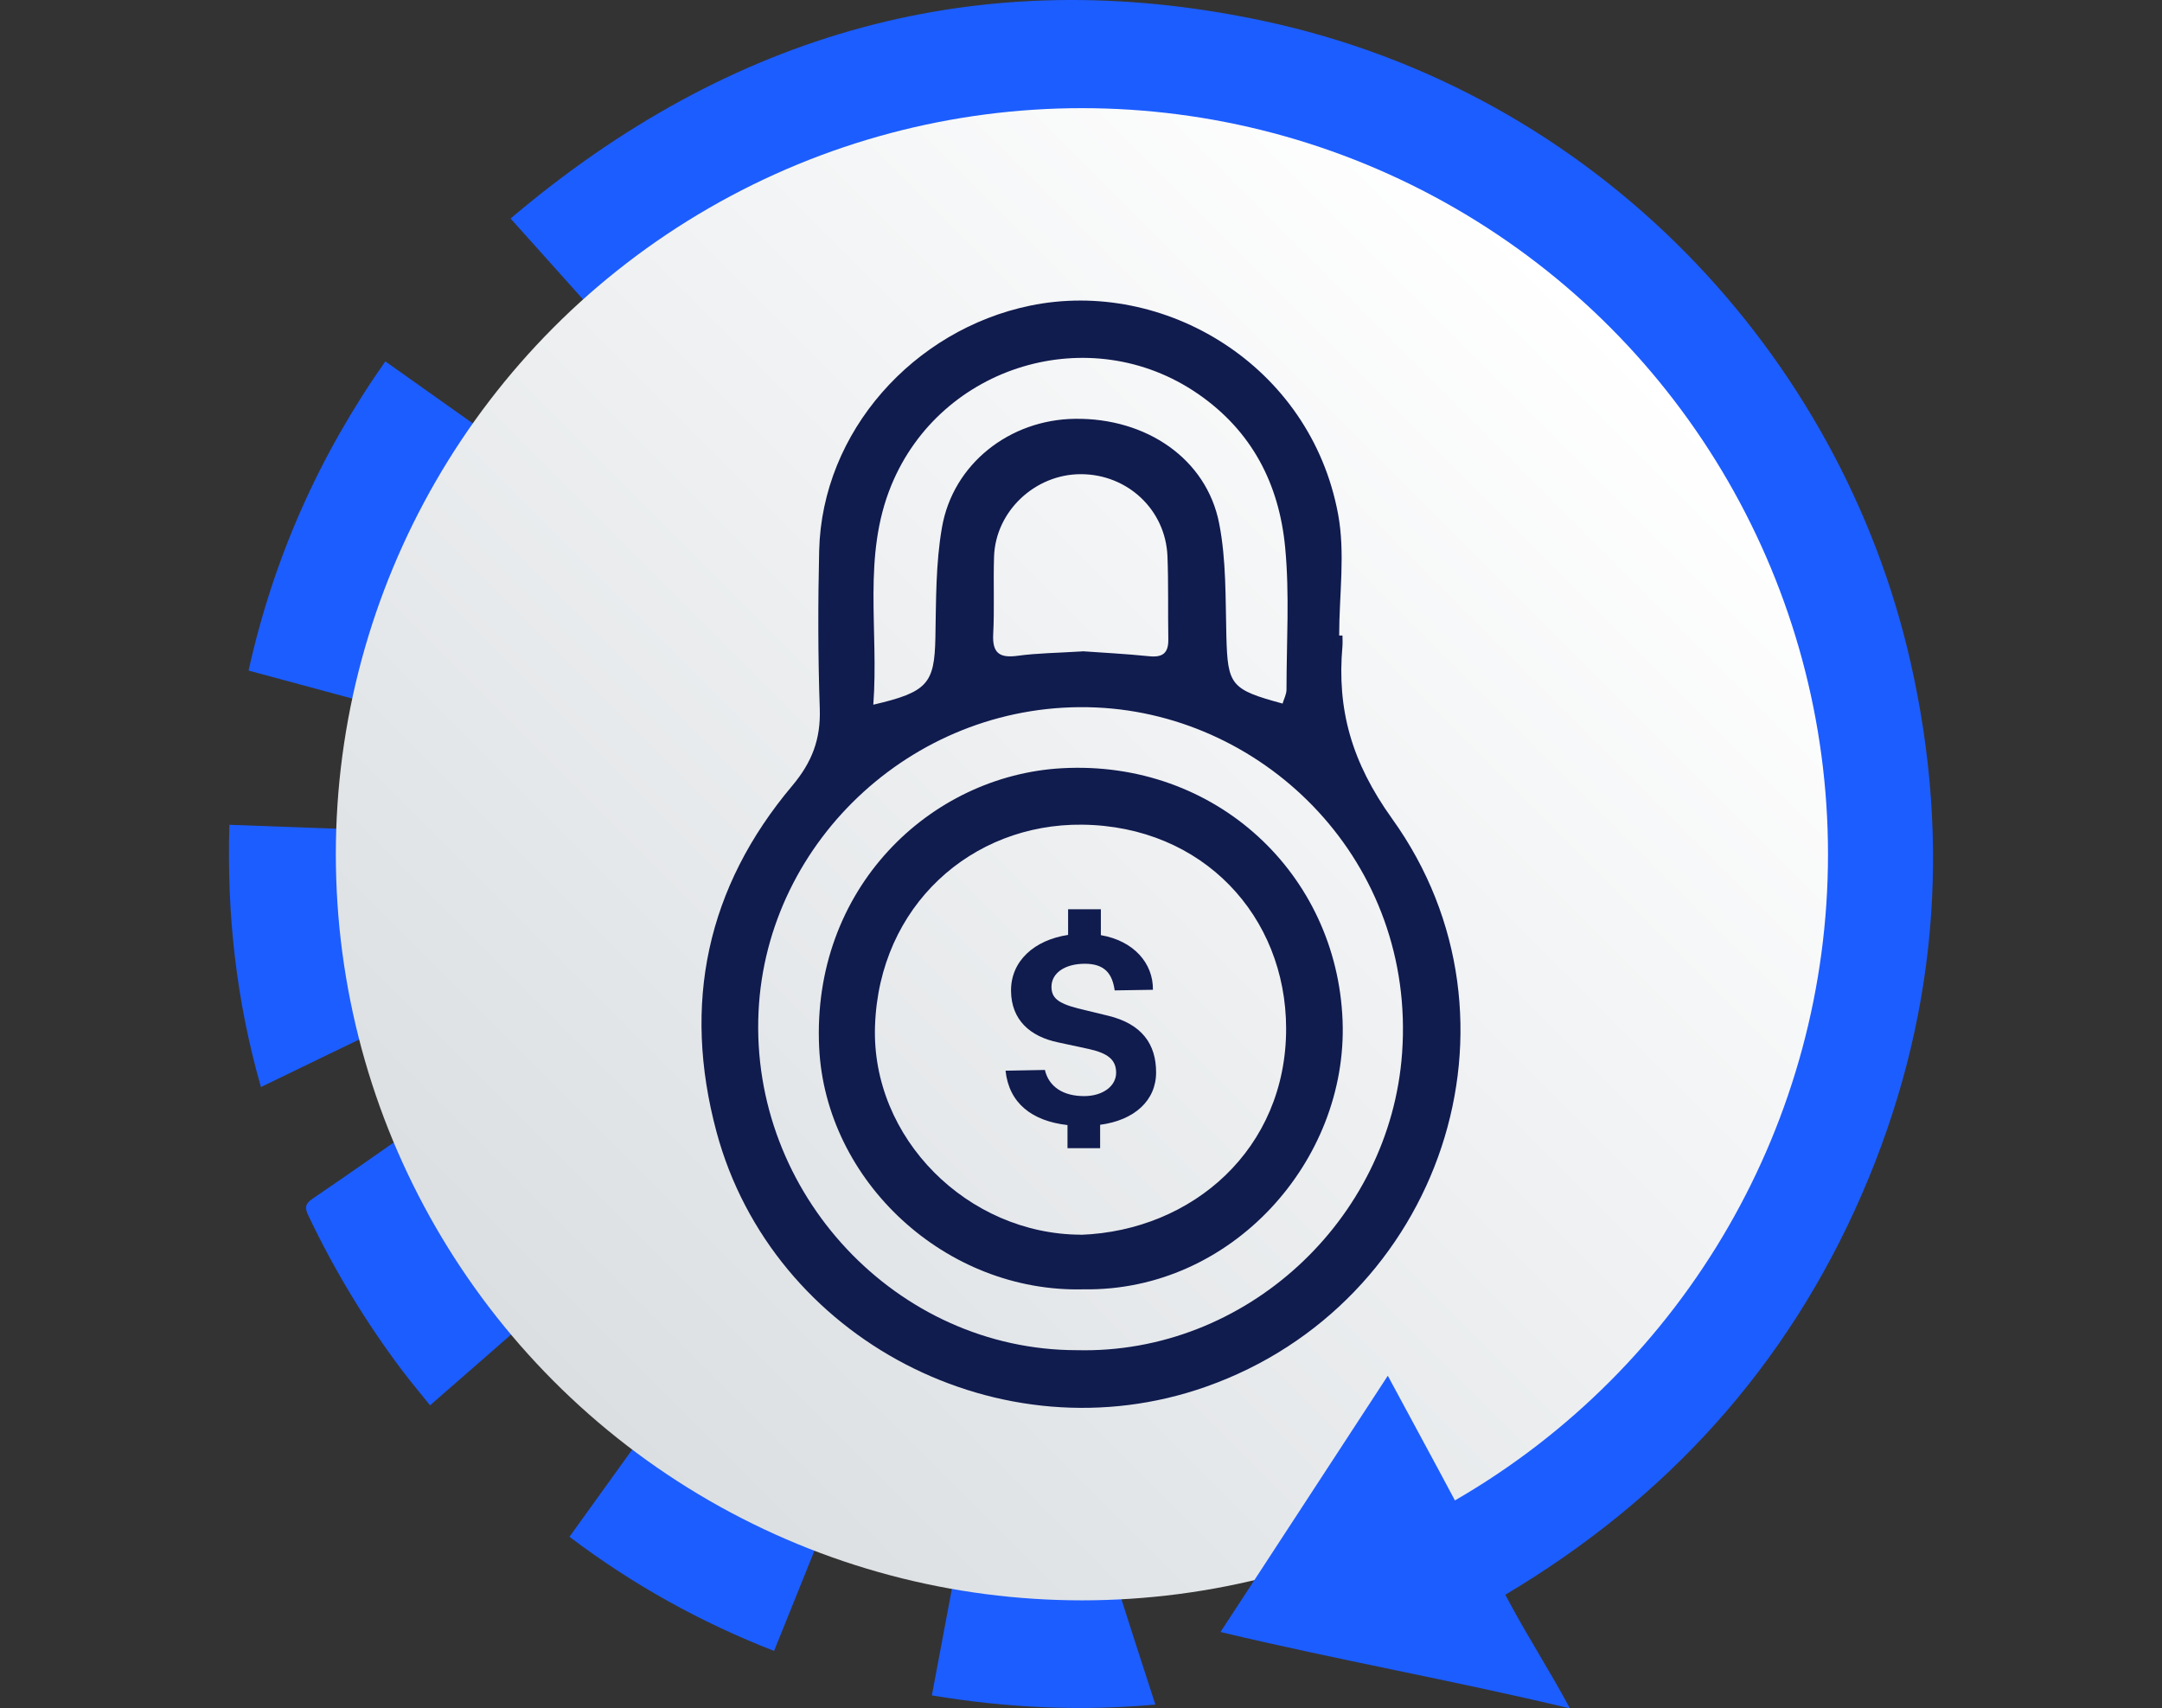 <?xml version="1.0" encoding="UTF-8"?>
<svg id="Layer_1" data-name="Layer 1" xmlns="http://www.w3.org/2000/svg" xmlns:xlink="http://www.w3.org/1999/xlink" viewBox="0 0 176.91 139.79">
  <rect x="0" y="0" width="176.91" height="139.79" fill="#333333" stroke="none"/>
  <defs>
    <style>
      .cls-1 {
        fill: url(#linear-gradient);
      }

      .cls-2 {
        fill: #ed1c24;
      }

      .cls-3 {
        fill: #101b4e;
      }

      .cls-4 {
        fill: #1c5dff;
      }
    </style>
    <linearGradient id="linear-gradient" x1="45.36" y1="113.07" x2="131.71" y2="26.72" gradientUnits="userSpaceOnUse">
      <stop offset="0" stop-color="#dbdfe2"/>
      <stop offset="1" stop-color="#fff"/>
    </linearGradient>
  </defs>
  <g>
    <g>
      <path class="cls-4" d="M117.48,119.93c16.59-10.47,26.71-25.17,28.28-44.72,1.9-23.67-7.73-42.13-27.77-54.85-10.67-6.77-22.57-9.2-35.15-7.99-12.55,1.21-23.49,6.17-32.97,14.54-2.67-2.98-5.32-5.93-8.09-9.03C59.72,2.66,80.15-3.19,103.19,1.67c27.53,5.8,47.45,27.43,53.14,52.49,3.4,14.96,2.12,29.55-4,43.61-6.12,14.06-15.97,24.89-29.19,32.74"/>
      <path class="cls-4" d="M41.35,36.53c-4.6,6.57-7.71,13.67-9.38,21.48-3.9-1.05-7.71-2.08-11.63-3.14,2.04-9.2,5.76-17.57,11.19-25.3,3.29,2.33,6.52,4.62,9.82,6.96Z"/>
      <path class="cls-4" d="M34.78,91.7c1.45,2.74,2.74,5.44,4.28,7.99,1.54,2.55,3.32,4.95,5.06,7.5-2.89,2.53-5.86,5.13-8.93,7.8-.8-1-1.58-1.92-2.31-2.89-2.97-3.95-5.52-8.16-7.64-12.62-.32-.66-.28-.98,.37-1.42,3.11-2.1,6.17-4.28,9.17-6.37Z"/>
      <path class="cls-4" d="M21.35,88.94c-2.02-7.07-2.8-14.14-2.58-21.45,4.02,.15,7.96,.29,12.01,.44,0,1.41-.03,2.74,0,4.07,.09,3.66,.59,7.26,1.44,10.82,.15,.62,.05,.88-.55,1.16-3.42,1.61-6.82,3.28-10.32,4.97Z"/>
      <path class="cls-4" d="M46.59,125.76c2.37-3.29,4.68-6.5,7.03-9.77,4.39,3.31,9.09,5.93,14.22,7.93-1.51,3.74-2.99,7.42-4.5,11.17-6.02-2.35-11.55-5.41-16.74-9.34Z"/>
      <path class="cls-4" d="M76.25,138.74c.75-4.01,1.48-7.89,2.22-11.82,1.44,.17,2.84,.4,4.25,.49,2.42,.15,4.84,.24,7.26,.3,.58,.01,.84,.15,1.02,.72,1.14,3.66,2.33,7.31,3.54,11.05-6.14,.55-12.17,.27-18.28-.75Z"/>
    </g>
    <g>
      <path class="cls-2" d="M88.62,12.38c-31.72,0-57.52,25.8-57.52,57.52s25.8,57.52,57.52,57.52,57.52-25.8,57.52-57.52S120.34,12.38,88.62,12.38Z"/>
      <circle class="cls-1" cx="88.53" cy="69.9" r="61.05"/>
    </g>
    <path class="cls-4" d="M123.49,131.08c1.65,3.08,3.27,5.53,4.97,8.71-9.56-2.29-19.01-3.96-28.59-6.25,4.57-7,9.07-13.89,13.69-20.97,1.44,2.68,2.8,5.2,4.25,7.88"/>
  </g>
  <g>
    <g>
      <path class="cls-3" d="M109.85,52c0,.28,.02,.57,0,.85-.47,5.24,.77,9.55,4.06,14.14,11.86,16.51,3.98,39.71-15.23,46.48-16.72,5.9-35.47-3.84-40.05-20.85-2.82-10.49-.8-20.02,6.2-28.33,1.63-1.94,2.33-3.82,2.25-6.29-.15-4.31-.15-8.63-.05-12.94,.23-9.76,7.74-18.08,17.26-20.05,10.95-2.26,22.93,4.85,25.2,17.05,.6,3.21,.09,6.62,.09,9.94,.09,0,.18,0,.27,0Zm-21.72,58.48c13.8,.34,25.63-10.66,26.6-24.32,1.11-15.57-11.04-27.64-25.02-28.27-14.63-.65-26.96,10.79-27.64,24.87-.72,14.91,11.32,27.72,26.05,27.72Zm-16.66-52.82c4.45-1.03,4.99-1.74,5.07-5.46,.06-3.02,.02-6.09,.54-9.05,.91-5.21,5.55-8.81,10.87-8.88,5.86-.08,10.78,3.28,11.81,8.56,.59,3.01,.51,6.16,.59,9.25,.11,3.98,.35,4.34,4.6,5.49,.11-.38,.32-.76,.32-1.14,0-3.88,.26-7.79-.11-11.64-.49-5.16-2.7-9.52-7.16-12.58-8.78-6.03-21.02-2.36-25.07,7.51-2.38,5.8-1.01,11.8-1.47,17.94Zm17.11-4.37c1.54,.11,3.52,.21,5.48,.41,1.12,.11,1.56-.3,1.54-1.4-.04-2.26,.02-4.53-.07-6.78-.15-3.81-3.27-6.72-7.09-6.72-3.74,0-6.97,3.02-7.1,6.74-.07,2.12,.04,4.24-.07,6.36-.08,1.57,.55,1.96,2.01,1.76,1.61-.22,3.24-.23,5.3-.36Z"/>
      <path class="cls-3" d="M88.68,105.5c-11.3,.3-21.12-8.85-21.65-19.78-.63-13,9.06-22.27,19.89-22.86,12.56-.68,22.49,8.65,22.94,20.68,.43,11.45-9.08,22.15-21.19,21.96Zm-.24-4.46c9.16-.34,16.82-7.04,16.8-16.9-.02-9.16-6.8-16.55-16.69-16.66-9.04-.1-16.61,6.63-16.95,16.45-.33,9.21,7.6,17.07,16.84,17.1Z"/>
    </g>
    <path class="cls-3" d="M90.02,92.05v1.9h-2.67v-1.89c-2.89-.33-4.78-1.77-5.07-4.45l3.22-.06c.33,1.4,1.52,2.14,3.21,2.14,1.53,0,2.62-.82,2.62-1.91s-.71-1.6-2.21-1.94l-2.51-.54c-2.34-.48-3.85-1.85-3.88-4.2-.03-2.49,1.94-4.19,4.67-4.6v-2.1h2.68v2.12c2.68,.46,4.29,2.29,4.26,4.47l-3.13,.05c-.19-1.36-.81-2.18-2.44-2.18s-2.73,.76-2.73,1.88c0,.89,.49,1.34,2.15,1.77l2.47,.6c2.79,.67,3.94,2.34,3.94,4.64s-1.77,3.92-4.6,4.29Z"/>
  </g>
</svg>